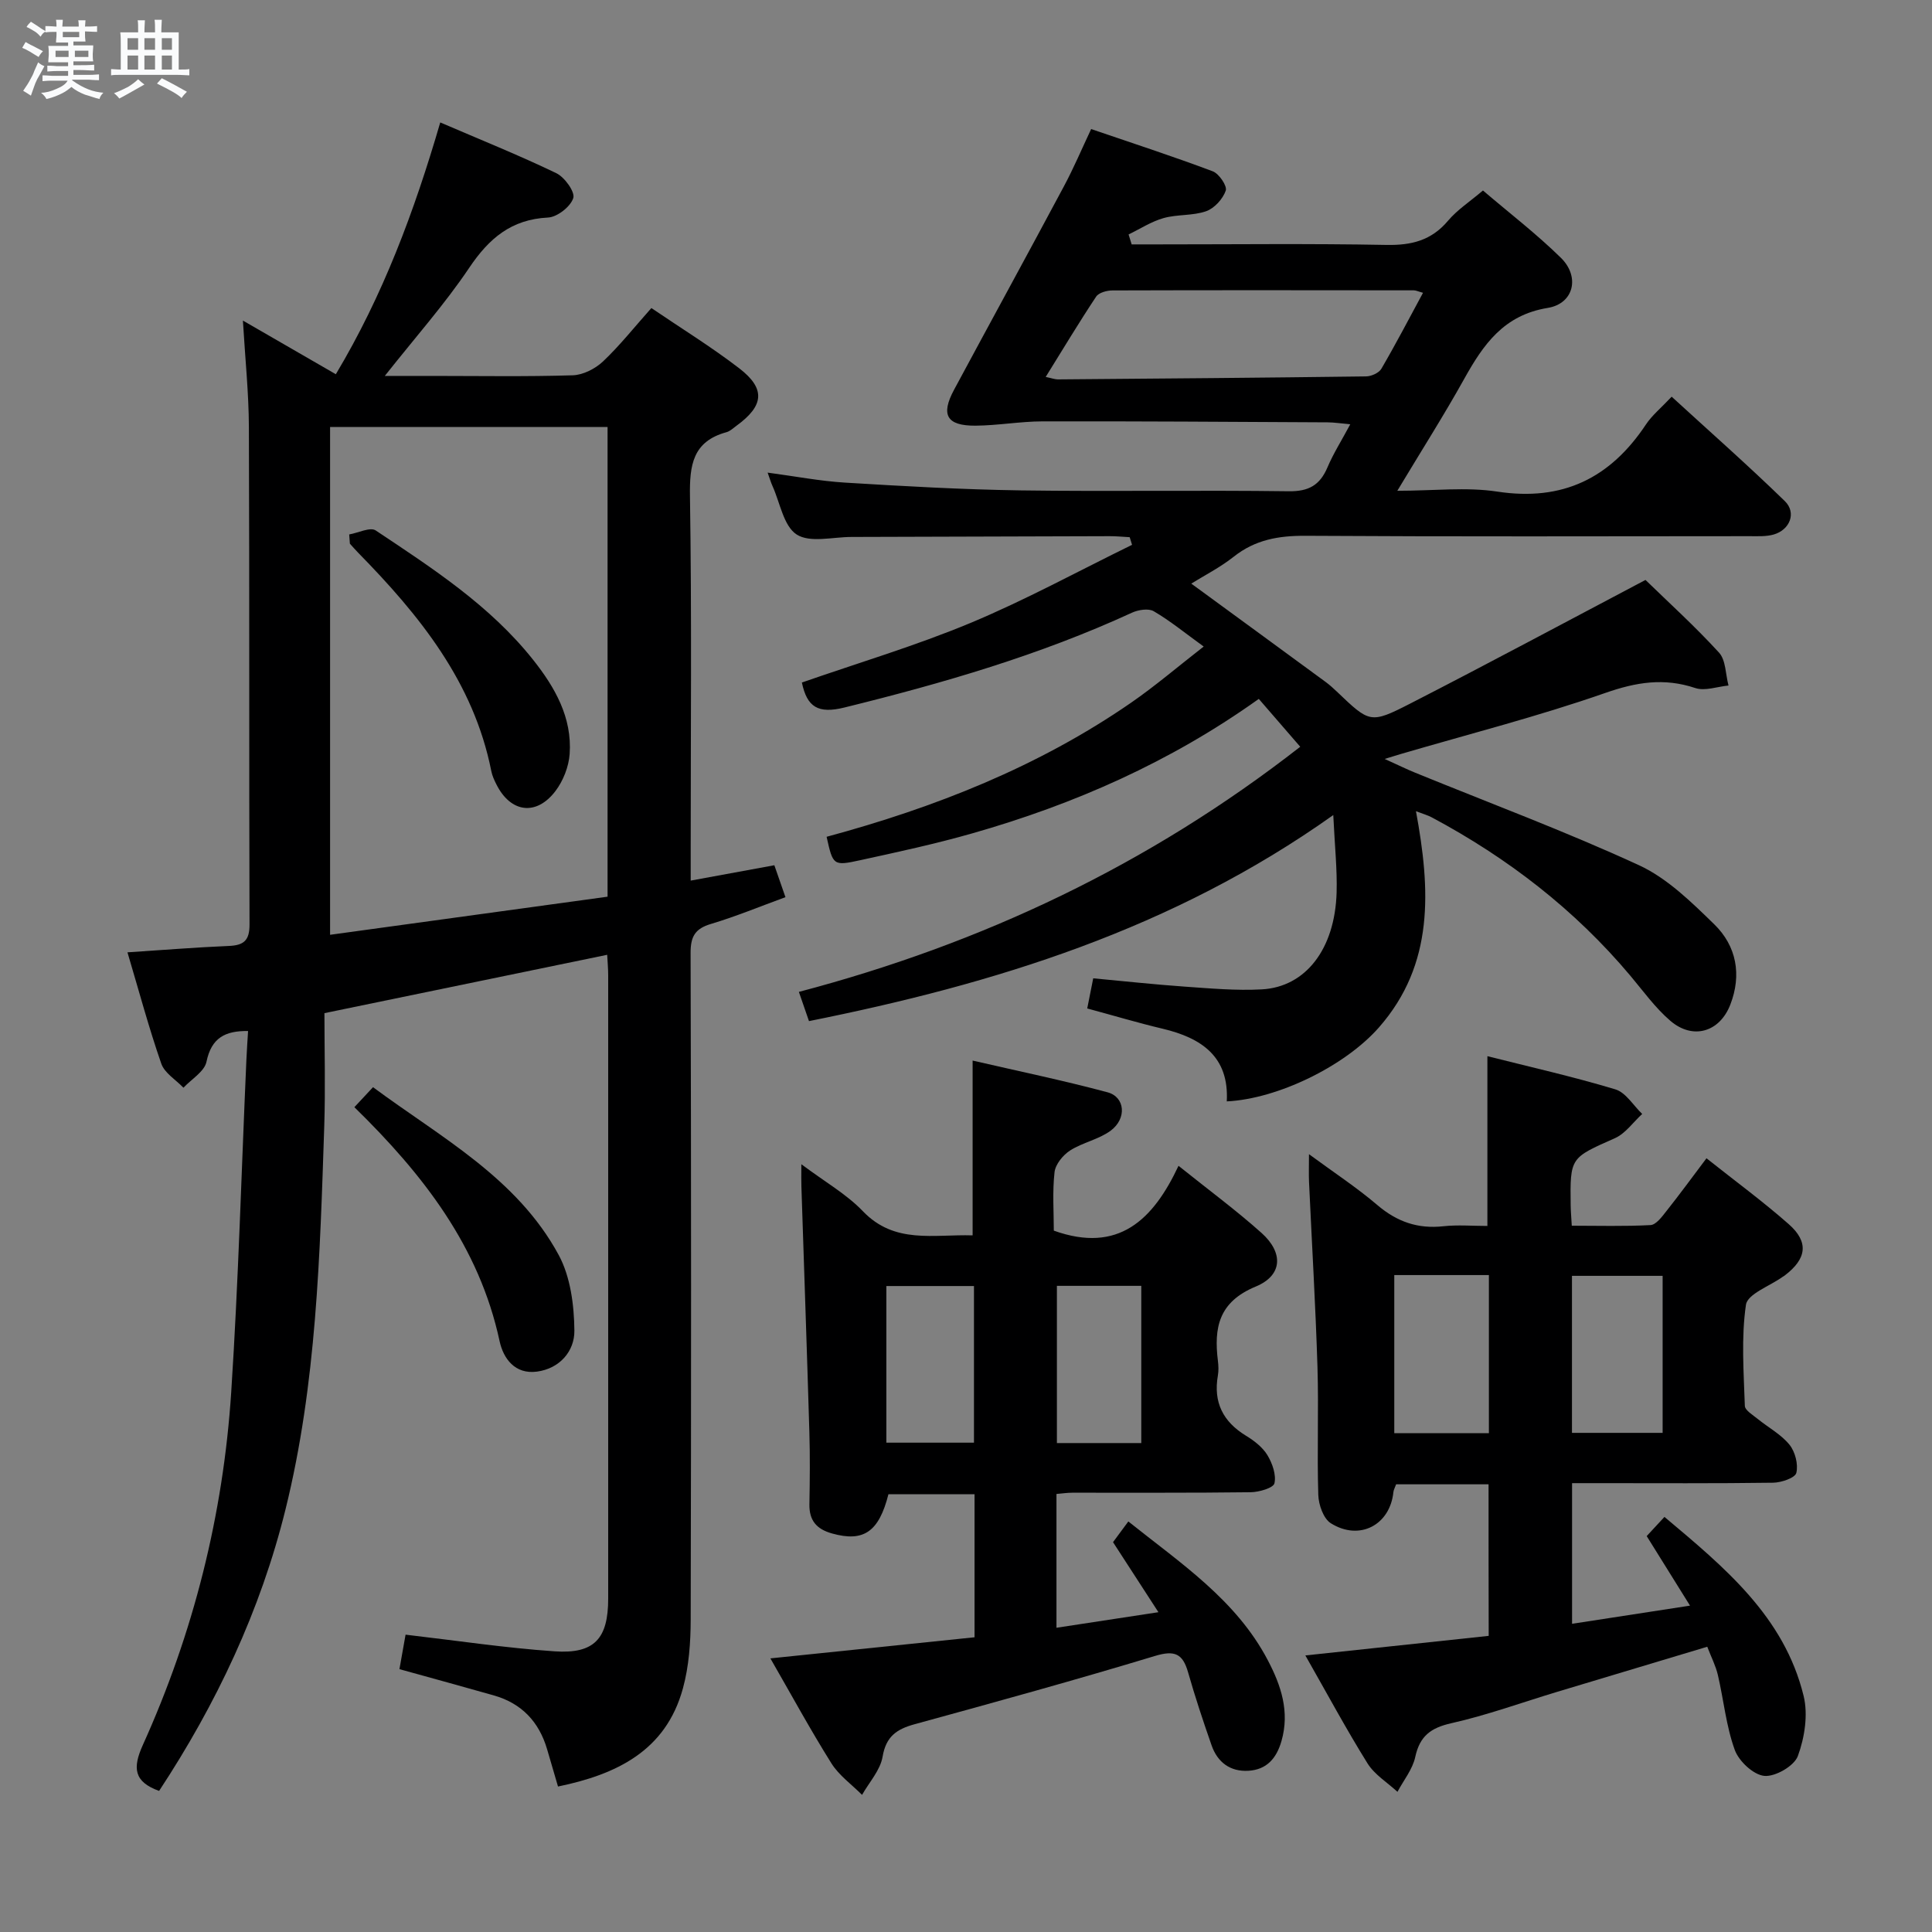 <svg enable-background="new 0 0 400 400" viewBox="0 0 400 400" xmlns="http://www.w3.org/2000/svg"><rect x="0" y="0" width="400" height="400" fill="#808080" stroke="none"/><path d="m6.8 9.5c.6.3 1.3.7 2.1 1.1-.4.4-.7.8-.9 1.2-.7-.4-1.3-.8-1.8-1.1s-1.1-.6-1.6-.8c.2-.4.5-.8.7-1.2.4.2.8.5 1.5.8zm.9 6.9c-.3.6-.5 1.1-.7 1.7s-.4 1.1-.6 1.7c-.6-.4-1.1-.7-1.6-1 .7-1 1.2-1.8 1.5-2.4.3-.5.6-1.1.8-1.7.3-.6.5-1.2.8-1.8.3.3.8.6 1.3.8-.7 1.3-1.2 2.2-1.5 2.7zm.1-11c.4.3 1 .7 1.7 1.1-.5.2-.8.6-1.1 1.1-.5-.6-1-1-1.4-1.2s-.9-.6-1.5-.8c.2-.4.5-.7.9-1.1.5.3.9.6 1.4.9zm10.5 13.1c1 .4 2 .6 3.1.7-.4.4-.7.8-.8 1.3-.9-.2-1.9-.6-3-.9-1-.4-2-.9-2.8-1.6-.5.4-1.1.9-1.9 1.3s-1.9.9-3.3 1.2c-.1-.3-.5-.8-1.1-1.3 1 0 2.1-.3 3.2-.8 1.2-.5 1.9-1 2.3-1.7h-3.2c-.4 0-1 0-2 .1v-1.2c1 0 1.7.1 2 .1h3.3v-1h-2.3c-.2 0-.9 0-2 .1v-1.2c1.2 0 1.9.1 2 .1h2.3v-.8h-4.1c0-.7.1-1.2.1-1.6 0-.5 0-1.1-.1-1.8h4.1v-.7h-2.5c0-.6.1-1.1.1-1.6v-.6h-.5c-.4 0-1 0-1.8.1v-1.3c1.2 0 1.9.1 2.1.1h.2c0-.3 0-.8-.1-1.4h1.4c0 .6-.1 1-.1 1.4h3.4c0-.4 0-.8-.1-1.3h1.5c0 .4-.1.9-.1 1.3.7 0 1.5 0 2.5-.1v1.2c-1 0-1.8-.1-2.5-.1v.6c0 .3 0 .8.1 1.5h-2.5v.8h4.1c0 .7-.1 1.3-.1 1.8s0 1 .1 1.5h-4.1v.8h1.4c.8 0 1.8 0 2.9-.1v1.2c-1 0-1.9-.1-2.8-.1h-1.5v1h3.2c.3 0 1 0 2.1-.1v1.2c-1.1 0-1.8-.1-2.1-.1h-3.4l-.1.1c1.4 1 2.4 1.5 3.4 1.9zm-4.1-6.7v-1.3h-2.7v1.3zm2.2-4.1v-1.1h-3.4v1.1zm1.9 4.1v-1.3h-2.8v1.3z" fill="#fafbfc"/><path d="m37 6.7v2.3 5.4c1 0 1.8 0 2.2-.1v1.3c-.6 0-1.5-.1-2.5-.1h-11.9c-.7 0-1.3 0-1.8.1v-1.3c.5 0 1.1.1 2 .1v-5.2c0-1 0-1.8-.1-2.5h3.7c0-1.3 0-2.1-.1-2.5h1.5c0 .4-.1 1.3-.1 2.5h2.2c0-1.2 0-2.1-.1-2.6h1.5c0 .4-.1 1.3-.1 2.6zm-12.3 13.7c-.3-.4-.7-.8-1.1-1.1 1.1-.4 2.1-.9 2.9-1.3.8-.5 1.5-1 2.1-1.6.4.4.9.8 1.3 1.1-2.5 1.4-4.2 2.4-5.2 2.9zm3.9-10.1v-2.4h-2.2v2.4zm0 4.1v-2.9h-2.2v2.9zm3.5-4.1v-2.4h-2.2v2.4zm0 4.1v-2.9h-2.2v2.9zm.4 2.9 1-1.1c.6.3 1.4.7 2.5 1.3s2 1.1 2.7 1.5c-.4.4-.8.8-1.1 1.3-.8-.8-2.5-1.7-5.1-3zm3.1-7v-2.4h-2.1v2.4zm0 4.1v-2.9h-2.1v2.9z" fill="#fafbfc"/><g fill="#000001"><path d="m167.49 211.41c-.74-2.14-1.32-3.82-2.09-6.05 37.87-9.98 72.43-26.28 103.8-50.75-2.94-3.4-5.69-6.57-8.58-9.91-18.34 13.09-38.21 21.82-59.29 27.83-7.66 2.19-15.46 3.87-23.25 5.57-5.59 1.22-5.62 1.06-6.94-4.85 22.39-6.05 43.8-14.48 63.02-27.75 5.02-3.47 9.68-7.46 15.05-11.64-3.88-2.81-6.95-5.33-10.34-7.31-1.09-.64-3.21-.3-4.53.31-19.1 8.79-39.14 14.6-59.5 19.62-5.47 1.35-7.75-.08-8.82-5.17 11.61-4.05 23.52-7.59 34.92-12.34 11.41-4.76 22.31-10.73 33.44-16.17-.16-.53-.33-1.05-.49-1.58-1.38-.07-2.77-.22-4.15-.21-17.83.04-35.66.12-53.49.16-3.85.01-8.55 1.26-11.3-.5-2.71-1.74-3.44-6.56-5.01-10.04-.34-.74-.56-1.53-1.01-2.78 5.58.74 10.78 1.75 16.01 2.07 12.11.74 24.23 1.43 36.36 1.61 18.5.26 37-.07 55.5.18 4.14.06 6.46-1.25 8.03-4.93 1.22-2.88 2.92-5.55 4.73-8.94-1.92-.17-3.32-.39-4.73-.4-19.66-.1-39.32-.24-58.99-.2-4.63.01-9.27.86-13.9.89-5.94.03-7.21-2.23-4.42-7.42 7.56-14.06 15.23-28.06 22.75-42.13 2.02-3.77 3.69-7.72 5.64-11.86 8.63 2.95 16.97 5.66 25.18 8.75 1.3.49 3.02 3.04 2.69 3.99-.6 1.73-2.35 3.67-4.06 4.27-2.76.97-5.96.62-8.81 1.42-2.53.71-4.84 2.23-7.25 3.39.21.69.42 1.38.64 2.06h5.24c15.83 0 31.67-.19 47.5.11 5.2.1 9.33-.93 12.77-5.02 1.9-2.25 4.49-3.93 7.22-6.25 5.42 4.63 11.09 8.98 16.15 13.95 3.98 3.91 2.67 9.48-2.74 10.36-9.1 1.48-13.32 7.56-17.29 14.69-4.18 7.51-8.81 14.78-13.85 23.17 7.56 0 14.26-.81 20.69.17 13.55 2.07 23.4-2.79 30.78-13.89 1.27-1.91 3.13-3.42 5.33-5.76 7.92 7.26 15.86 14.25 23.43 21.62 2.46 2.4 1.06 5.95-2.32 6.92-1.56.44-3.29.34-4.95.34-30.67.02-61.33.11-92-.08-5.55-.03-10.39.81-14.83 4.33-2.82 2.23-6.09 3.89-8.79 5.57 9.42 6.89 18.65 13.63 27.87 20.4.8.59 1.54 1.27 2.26 1.95 6.78 6.46 6.91 6.73 15.14 2.52 16.24-8.32 32.32-16.96 48.77-25.63 4.67 4.55 10.21 9.56 15.22 15.04 1.43 1.56 1.35 4.51 1.97 6.82-2.31.22-4.87 1.19-6.88.52-6.47-2.16-12.21-1.23-18.64 1.02-13.91 4.86-28.24 8.51-42.4 12.66-.57.17-1.14.35-3.27 1 2.97 1.34 4.59 2.15 6.27 2.83 15.5 6.33 31.21 12.18 46.4 19.18 5.84 2.7 10.85 7.63 15.57 12.23 4.61 4.49 5.71 10.45 3.33 16.61-2.21 5.73-7.78 7.36-12.43 3.36-3.12-2.68-5.59-6.13-8.26-9.31-11.51-13.7-25.41-24.41-41.14-32.81-.85-.45-1.8-.71-3.26-1.27 2.99 16.18 3.85 31.63-7.65 44.75-7.06 8.05-21.04 14.83-31.52 15.33.51-9.27-5.24-13.14-13.3-15.05-5.14-1.22-10.21-2.74-15.59-4.19.4-2 .77-3.87 1.24-6.24 6.44.6 12.68 1.28 18.94 1.72 5.31.37 10.65.86 15.95.57 9.11-.49 15.15-8.38 15.5-20.03.14-4.78-.38-9.58-.69-16.06-33.29 23.66-70.11 34.96-108.55 42.66zm49.01-133.37c1.3.27 1.91.51 2.52.51 21.27-.17 42.54-.34 63.8-.62 1.09-.01 2.66-.71 3.17-1.57 2.98-5.1 5.71-10.34 8.63-15.74-1.02-.28-1.46-.51-1.91-.51-20.79-.02-41.57-.05-62.36.02-1.17 0-2.86.45-3.41 1.29-3.53 5.31-6.82 10.79-10.44 16.62z"/><path d="m115.53 369.88c-.77-2.63-1.51-5.16-2.25-7.69-1.67-5.7-5.27-9.53-11.03-11.17-6.36-1.81-12.73-3.55-19.55-5.44.44-2.48.86-4.85 1.27-7.14 10.52 1.22 20.66 2.75 30.85 3.45 8.25.57 11.1-2.63 11.1-10.92.01-43 .01-86 0-129 0-1.46-.14-2.91-.21-4.29-19.28 3.98-38.26 7.89-58.54 12.08 0 7.61.22 15.57-.04 23.51-.89 26.57-1.58 53.18-8.01 79.2-5.2 21.04-14.33 40.31-26.18 58.32-5.24-1.89-5.51-4.76-3.38-9.48 10.5-23.22 16.65-47.67 18.31-73.07 1.49-22.89 2.12-45.84 3.14-68.76.09-1.95.22-3.89.35-6.02-4.76-.06-7.58 1.41-8.61 6.36-.42 2.04-3.11 3.6-4.77 5.38-1.58-1.65-3.91-3.03-4.59-4.99-2.59-7.46-4.64-15.11-7-23.04 7.41-.48 14.19-1.04 20.98-1.32 3.09-.13 4.3-1.11 4.29-4.44-.11-34.33 0-68.66-.13-103-.03-7.11-.78-14.22-1.24-22.04 6.51 3.76 12.73 7.35 19.24 11.11 9.75-16.3 16.23-33.65 21.62-52.13 8.32 3.58 16.29 6.78 24.02 10.5 1.73.83 3.93 3.9 3.52 5.16-.57 1.78-3.32 3.94-5.24 4.03-7.59.38-12.19 4.3-16.28 10.37-5.07 7.55-11.17 14.41-17.5 22.42h9.93c9.67 0 19.34.17 28.99-.13 2.14-.07 4.66-1.36 6.26-2.87 3.48-3.29 6.48-7.09 10.01-11.05 6.21 4.22 12.44 8.05 18.21 12.49 5.48 4.22 5.1 7.74-.57 11.86-.67.49-1.33 1.14-2.09 1.35-7.01 1.92-7.66 6.83-7.56 13.27.38 24.49.15 49 .15 73.5v6.07c5.88-1.08 11.33-2.08 17.32-3.18.66 1.9 1.34 3.86 2.3 6.61-5.28 1.93-10.27 4-15.42 5.54-3.29.98-4.23 2.59-4.22 6.01.13 46 .13 92 .02 138-.01 4.77-.36 9.7-1.61 14.26-3.54 12.99-13.84 17.84-25.86 20.32zm10.26-281.47c-19.44 0-38.48 0-57.45 0v105.13c19.38-2.66 38.36-5.27 57.45-7.89 0-32.75 0-64.84 0-97.24z"/><path d="m308.19 307.31c-6.61 0-12.88 0-19.14 0-.24.68-.51 1.13-.56 1.6-.69 6.82-7.01 10.19-12.96 6.46-1.52-.95-2.52-3.81-2.59-5.83-.28-8.82.1-17.66-.17-26.48-.4-12.79-1.16-25.57-1.75-38.35-.07-1.6-.01-3.2-.01-5.75 5.22 3.84 9.92 6.92 14.16 10.54 4.06 3.46 8.4 4.97 13.69 4.38 2.95-.32 5.96-.06 9.09-.06 0-11.71 0-23.07 0-35.15 8.7 2.2 17.69 4.22 26.49 6.87 2.17.65 3.72 3.34 5.56 5.09-1.87 1.71-3.46 4.04-5.65 5.02-9.22 4.09-9.29 3.95-9.16 13.87.01 1.15.12 2.31.23 4.25 5.47 0 10.9.16 16.3-.13 1.13-.06 2.33-1.67 3.21-2.79 2.77-3.49 5.41-7.1 8.38-11.04 5.92 4.7 11.68 8.93 17.02 13.63 4.23 3.73 3.73 7.18-.84 10.65-.13.1-.29.17-.42.27-2.65 1.91-7.26 3.53-7.59 5.78-1 6.84-.46 13.93-.23 20.92.03.94 1.67 1.9 2.67 2.72 2.19 1.78 4.82 3.18 6.56 5.32 1.19 1.46 1.86 4.07 1.43 5.85-.25 1.03-3.11 2.01-4.81 2.03-11.99.17-23.99.09-35.98.09-1.79 0-3.58 0-5.64 0v29.12c7.94-1.22 15.67-2.41 24.42-3.76-3.19-5.12-6.02-9.66-8.97-14.4 1.09-1.18 2.2-2.38 3.68-3.97 12.36 10.4 24.78 20.57 28.81 37.06.95 3.88.21 8.62-1.19 12.44-.76 2.07-4.68 4.33-6.94 4.12-2.27-.22-5.28-3.04-6.13-5.39-1.79-4.94-2.29-10.33-3.49-15.49-.44-1.9-1.37-3.69-2.2-5.86-10.49 3.15-20.77 6.23-31.05 9.33-7.3 2.2-14.5 4.83-21.92 6.5-4.29.96-6.55 2.67-7.49 7-.55 2.55-2.41 4.82-3.68 7.21-2.1-1.94-4.74-3.55-6.2-5.89-4.38-7.03-8.31-14.34-12.87-22.35 13.02-1.39 25.3-2.7 37.96-4.05-.03-10.42-.03-20.65-.03-31.38zm-19.52-10.59h19.59c0-11.05 0-21.89 0-32.73-6.66 0-13 0-19.59 0zm36.79-32.57v32.51h18.77c0-10.92 0-21.64 0-32.51-6.34 0-12.32 0-18.77 0z"/><path d="m165.91 241.04c4.91 3.68 9.36 6.2 12.74 9.73 6.58 6.87 14.6 4.75 22.72 5 0-12.04 0-23.74 0-36.19 9.38 2.17 18.73 4.1 27.94 6.57 3.63.97 4.02 5.42.66 7.93-2.46 1.83-5.8 2.44-8.41 4.11-1.48.95-3.05 2.87-3.23 4.5-.46 4.08-.15 8.25-.15 12.1 13.41 4.8 20.58-2.27 25.82-13.42 6.16 4.94 11.9 9.17 17.19 13.9 4.56 4.09 4.38 8.79-1.21 11.1-7.68 3.18-8.68 8.52-7.82 15.42.12.98.16 2.02-.01 2.99-.97 5.54 1.05 9.57 5.83 12.48 1.68 1.02 3.41 2.36 4.41 3.99 1.03 1.7 1.87 4.07 1.47 5.85-.21.96-3.18 1.83-4.92 1.85-12.33.16-24.66.08-36.99.1-.97 0-1.94.15-3.22.26v27.7c6.91-1.05 13.6-2.08 21.11-3.22-3.38-5.21-6.25-9.65-9.4-14.5.85-1.15 1.88-2.55 3.17-4.29 10.81 8.65 22.31 16.21 28.88 28.74 2.73 5.2 4.57 10.62 2.83 16.71-1.04 3.64-3.1 5.95-6.86 6.17-3.74.22-6.39-1.75-7.61-5.26-1.75-5-3.42-10.03-4.87-15.12-1.1-3.86-2.76-4.63-6.83-3.4-16.51 5-33.14 9.58-49.78 14.14-3.72 1.02-5.93 2.52-6.64 6.73-.47 2.79-2.77 5.28-4.25 7.9-2.14-2.15-4.76-4.01-6.34-6.52-4.37-6.97-8.31-14.22-12.64-21.74 14.5-1.5 28.29-2.92 42.27-4.37 0-10.08 0-19.68 0-29.61-6.02 0-11.92 0-17.83 0-1.98 7.82-5.16 9.94-11.67 8.12-3.22-.9-4.75-2.69-4.69-6.05.09-5 .14-10-.01-14.99-.5-16.95-1.1-33.9-1.65-50.85-.04-1.12-.01-2.27-.01-4.56zm35.74 25.22c-6.39 0-12.16 0-18.14 0v32.43h18.14c0-10.91 0-21.49 0-32.43zm17.17-.04v32.55h17.47c0-10.93 0-21.63 0-32.55-5.89 0-11.48 0-17.47 0z"/><path d="m73.37 229.23c1.4-1.5 2.39-2.57 3.86-4.14 14.04 10.41 29.79 18.76 38.44 34.74 2.45 4.53 3.2 10.41 3.25 15.68.04 4.21-3.01 7.84-7.76 8.47-4.54.6-6.95-2.7-7.73-6.33-4.21-19.57-15.82-34.5-30.06-48.42z"/><path d="m72.3 110.65c1.86-.32 4.34-1.58 5.48-.83 11.75 7.83 23.67 15.54 32.6 26.79 4.51 5.68 8.1 11.95 7.56 19.51-.19 2.63-1.34 5.55-2.94 7.66-3.97 5.22-9.28 4.48-12.21-1.35-.45-.88-.88-1.82-1.07-2.78-3.66-18.47-14.91-32.31-27.61-45.26-.58-.59-1.12-1.22-1.67-1.83-.06-.63-.1-1.27-.14-1.91z"/></g></svg>
